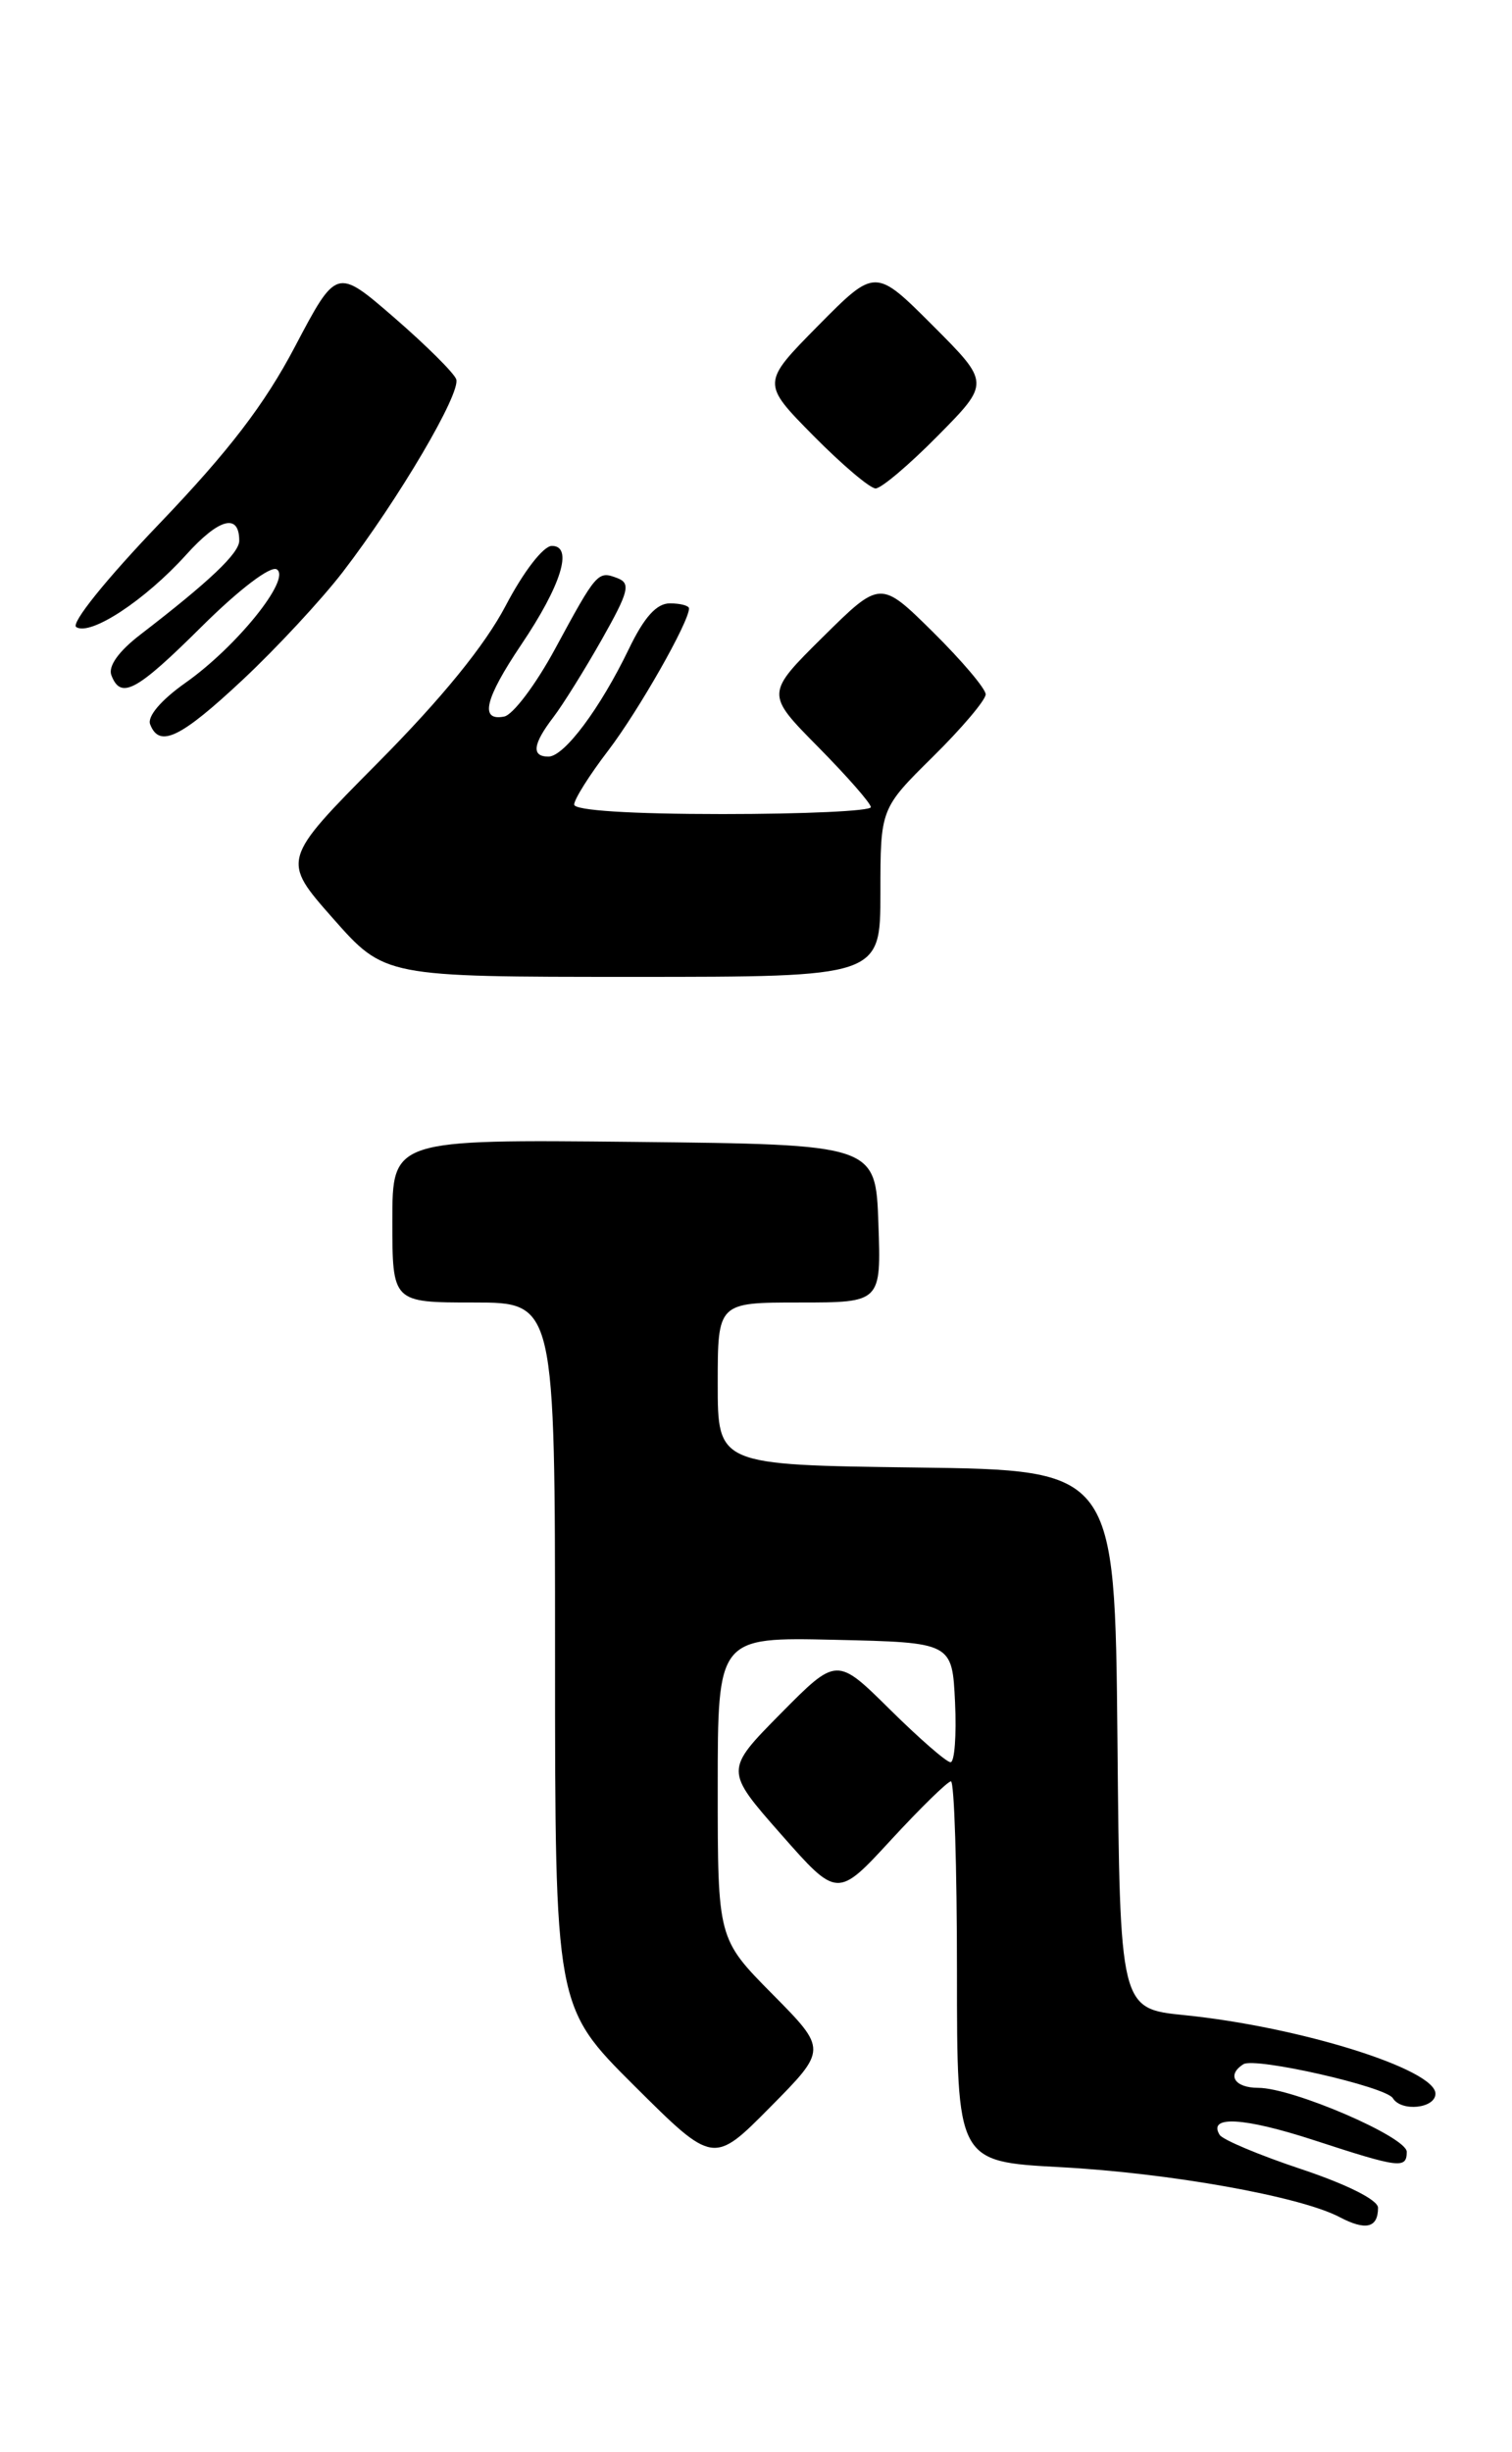 <?xml version="1.0" encoding="UTF-8" standalone="no"?>
<!DOCTYPE svg PUBLIC "-//W3C//DTD SVG 1.1//EN" "http://www.w3.org/Graphics/SVG/1.1/DTD/svg11.dtd" >
<svg xmlns="http://www.w3.org/2000/svg" xmlns:xlink="http://www.w3.org/1999/xlink" version="1.1" viewBox="0 0 158 256">
 <g >
 <path fill="currentColor"
d=" M 144.00 230.52 C 144.00 229.71 140.77 228.09 136.01 226.50 C 131.62 225.04 127.76 223.42 127.45 222.91 C 126.18 220.86 129.98 221.08 137.32 223.47 C 146.23 226.38 147.00 226.48 147.00 224.68 C 147.00 223.13 135.09 218.00 131.48 218.00 C 129.00 218.00 128.16 216.64 129.94 215.53 C 131.17 214.78 144.80 217.87 145.55 219.08 C 146.44 220.53 150.00 220.15 150.00 218.61 C 150.00 216.06 135.83 211.63 123.77 210.41 C 117.03 209.73 117.03 209.73 116.77 181.61 C 116.50 153.50 116.50 153.50 95.75 153.23 C 75.00 152.96 75.00 152.96 75.00 144.48 C 75.00 136.00 75.00 136.00 83.54 136.00 C 92.08 136.00 92.08 136.00 91.79 127.75 C 91.50 119.50 91.50 119.50 66.25 119.23 C 41.00 118.97 41.00 118.97 41.00 127.48 C 41.00 136.00 41.00 136.00 49.50 136.00 C 58.00 136.00 58.00 136.00 58.00 172.77 C 58.00 209.54 58.00 209.54 66.28 217.78 C 74.55 226.01 74.55 226.01 80.49 220.01 C 86.44 214.00 86.44 214.00 80.72 208.22 C 75.00 202.44 75.00 202.44 75.00 186.69 C 75.00 170.94 75.00 170.94 87.25 171.22 C 99.50 171.50 99.50 171.50 99.80 177.75 C 99.96 181.19 99.75 184.00 99.33 184.00 C 98.90 184.00 96.06 181.52 93.00 178.50 C 87.44 173.00 87.44 173.00 81.58 178.92 C 75.73 184.84 75.73 184.84 81.61 191.52 C 87.50 198.20 87.50 198.20 93.12 192.10 C 96.22 188.74 99.03 186.00 99.37 186.00 C 99.72 186.00 100.00 194.93 100.00 205.85 C 100.00 225.70 100.00 225.70 110.75 226.28 C 122.21 226.89 135.84 229.33 139.97 231.49 C 142.72 232.94 144.00 232.63 144.00 230.52 Z  M 92.00 93.22 C 92.00 84.43 92.00 84.43 97.50 79.00 C 100.53 76.01 103.00 73.09 103.00 72.50 C 103.00 71.91 100.52 68.99 97.50 66.00 C 92.00 60.57 92.00 60.57 86.00 66.50 C 80.00 72.44 80.00 72.44 85.50 78.00 C 88.52 81.06 91.00 83.88 91.00 84.28 C 91.00 84.68 84.03 85.00 75.50 85.00 C 65.92 85.00 60.00 84.62 60.00 84.01 C 60.00 83.46 61.60 80.92 63.57 78.35 C 66.74 74.19 72.00 64.95 72.00 63.53 C 72.00 63.24 71.10 63.00 70.00 63.00 C 68.61 63.00 67.31 64.44 65.71 67.77 C 62.71 73.98 58.96 79.00 57.31 79.00 C 55.51 79.00 55.67 77.70 57.83 74.88 C 58.83 73.57 61.11 69.91 62.90 66.75 C 65.70 61.79 65.93 60.91 64.53 60.37 C 62.47 59.58 62.36 59.71 58.00 67.76 C 55.99 71.47 53.60 74.65 52.68 74.82 C 50.10 75.32 50.66 72.98 54.45 67.34 C 58.65 61.12 59.93 57.00 57.67 57.00 C 56.78 57.00 54.71 59.68 52.84 63.25 C 50.66 67.40 46.17 72.91 39.48 79.65 C 29.41 89.80 29.41 89.80 34.80 95.90 C 40.19 102.00 40.19 102.00 66.10 102.00 C 92.00 102.00 92.00 102.00 92.00 93.22 Z  M 25.34 71.00 C 28.87 67.70 33.58 62.63 35.80 59.75 C 41.65 52.14 48.21 41.00 47.67 39.59 C 47.42 38.92 44.50 36.03 41.19 33.16 C 35.17 27.95 35.17 27.95 30.83 36.18 C 27.65 42.23 23.91 47.10 16.71 54.62 C 11.06 60.51 7.36 65.11 7.97 65.48 C 9.48 66.41 15.16 62.67 19.44 57.94 C 22.89 54.11 25.00 53.55 25.00 56.46 C 25.00 57.76 21.90 60.70 14.67 66.26 C 12.39 68.01 11.28 69.57 11.64 70.51 C 12.63 73.08 14.25 72.20 21.12 65.38 C 24.98 61.55 28.27 59.05 28.92 59.45 C 30.47 60.41 24.72 67.54 19.36 71.31 C 16.84 73.09 15.37 74.81 15.69 75.63 C 16.65 78.13 18.86 77.06 25.34 71.00 Z  M 98.01 45.49 C 103.46 39.98 103.46 39.98 97.46 33.98 C 91.46 27.98 91.46 27.98 85.51 33.99 C 79.57 40.00 79.57 40.00 85.00 45.50 C 87.99 48.52 90.91 51.00 91.50 51.00 C 92.09 51.00 95.02 48.52 98.01 45.49 Z "/>
</g>
</svg>